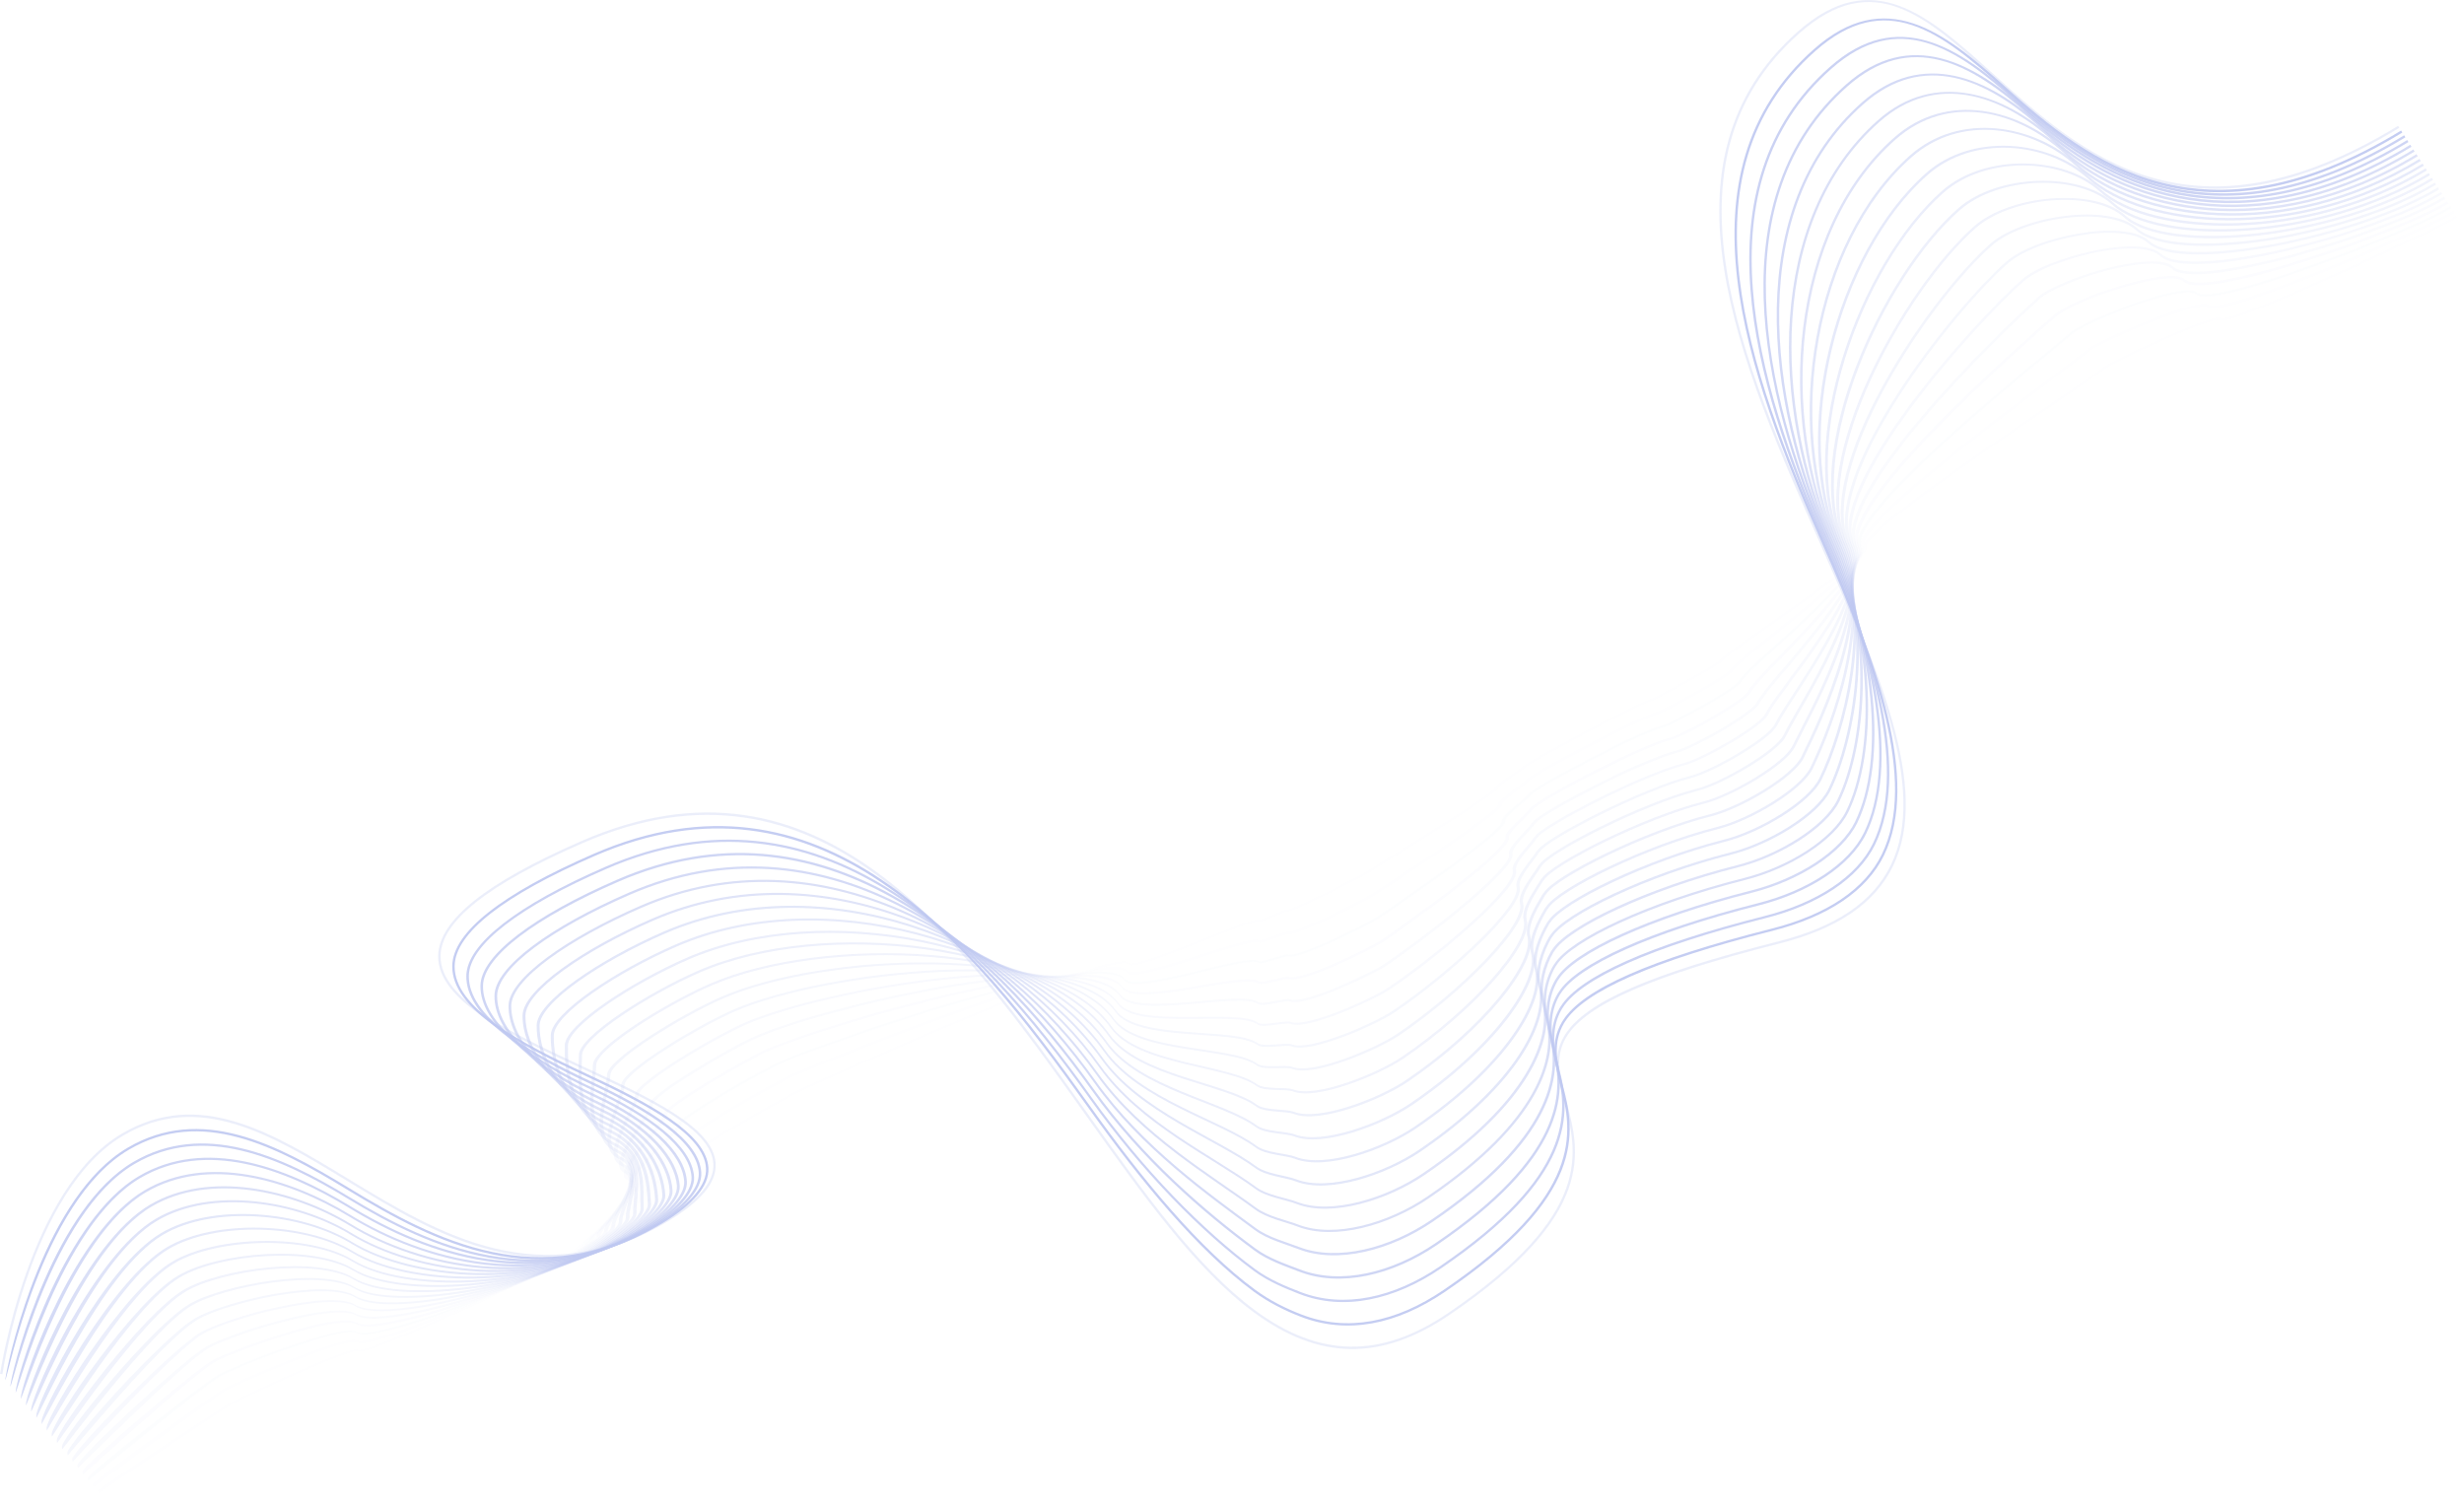 <svg width="2076" height="1269" viewBox="0 0 2076 1269" fill="none" xmlns="http://www.w3.org/2000/svg">
<g opacity="0.3">
<g opacity="0.05">
<path opacity="0.05" d="M2072.16 185.7L2073.16 187.45C2064.76 192.57 1884.53 284.04 1880.99 280.83C1878.33 278.42 1789.06 323.83 1786.11 326.45C1780.27 331.61 1571.22 455.15 1574.37 462.28C1576.63 467.38 1446.22 544.15 1444.7 547.28C1443.97 548.77 1387.21 579.8 1384.87 580.39C1379.81 581.67 1286.08 632.28 1285.26 633.56C1285.26 633.56 1284.51 633.99 1284.5 634.02C1284.03 634.81 1258.98 649.34 1259.24 650.27C1259.79 652.27 1157.24 710.86 1151.36 714.89C1149.3 716.3 1086.36 749.71 1084.46 748.95C1083.83 748.7 1062 759.85 1061.36 759.38C1059.03 757.66 955.87 809.49 953.61 806.3C948.61 799.3 698.26 924.12 688.79 928.24C684.96 929.91 609.74 971.24 609.72 972.61C609.72 974.36 539.28 1015.61 542.13 1016.89C544.8 1018.14 481.88 1054.89 481.96 1056.29C482.01 1057.04 451.64 1073.94 450.35 1074.73C445.19 1077.87 306.72 1148.31 303.08 1146.1C300.02 1144.24 203.15 1193.52 200.08 1195.31C196.36 1197.5 87.72 1263.19 87.62 1263.25C87.52 1263.31 86.72 1261.51 86.73 1261.41C86.93 1260.29 194 1196.49 197.44 1194.47C200.54 1192.64 298.53 1142.79 301.61 1144.66C305.23 1146.86 442.7 1076.93 447.81 1073.82C449.07 1073.05 478.46 1056.7 478.42 1055.99C478.34 1054.6 540.32 1018.42 537.68 1017.19C534.81 1015.85 606.31 974.03 606.33 972.19C606.33 970.76 682.71 928.81 686.57 927.13C696.11 922.98 947.99 797.33 953.02 804.4C955.28 807.58 1058.22 755.86 1060.54 757.57C1061.18 758.04 1082.95 746.92 1083.54 747.16C1085.46 747.9 1147.3 715.04 1149.33 713.66C1155.2 709.66 1256.61 651.74 1256.07 649.74C1255.81 648.79 1281.61 633.83 1282.07 633C1282.07 633 1282.9 632.52 1282.91 632.5C1283.75 631.18 1378.22 580.16 1383.37 578.86C1385.68 578.27 1441.65 547.68 1442.37 546.21C1443.87 543.12 1573.64 466.72 1571.37 461.65C1568.2 454.49 1778.7 330.12 1784.58 324.91C1787.58 322.24 1878.4 276.19 1881 278.54C1884.54 281.75 2063.78 190.77 2072.16 185.7Z" fill="#2746CF"/>
</g>
<g opacity="0.1">
<path opacity="0.1" d="M2069.53 181.71L2070.53 183.47C2053.73 193.69 1877.89 276.4 1870.81 269.99C1865.48 265.16 1778.46 306.3 1772.56 311.53C1760.89 321.86 1566.04 447.71 1572.35 461.97C1576.86 472.16 1455.21 550.14 1452.16 556.4C1450.71 559.4 1395.16 589.94 1390.52 591.12C1380.4 593.68 1288.59 642.97 1286.97 645.52C1286.97 645.57 1286.22 645.98 1286.2 646.03C1285.27 647.62 1261.7 662.27 1262.2 664.14C1263.3 668.2 1166.66 726.48 1154.8 734.54C1150.66 737.36 1088.89 769.44 1084.99 767.91C1083.73 767.42 1062.32 777.63 1061.04 776.69C1056.38 773.24 956.13 819.32 951.59 812.94C941.59 798.86 697.79 909.1 678.84 917.35C671.2 920.68 597.77 961.48 597.74 964.26C597.69 967.76 533.89 1008.35 539.58 1011C544.92 1013.49 487.8 1049.59 487.96 1052.5C488.04 1053.99 458.56 1070.83 455.96 1072.4C445.64 1078.69 309.75 1142.97 302.48 1138.55C296.36 1134.83 201.3 1179.8 195.16 1183.39C187.72 1187.76 83.35 1257.85 83.16 1257.97C82.839 1257.35 82.568 1256.7 82.35 1256.04C82.74 1253.8 185.74 1186.54 192.62 1182.5C198.82 1178.85 294.97 1133.35 301.13 1137.09C308.37 1141.49 443.27 1077.68 453.49 1071.46C456.01 1069.92 484.55 1053.63 484.49 1052.21C484.33 1049.42 540.6 1013.84 535.31 1011.37C529.56 1008.7 594.37 967.51 594.42 963.88C594.42 961.02 668.98 919.59 676.7 916.22C695.78 907.92 941.05 796.97 951.12 811.11C955.65 817.47 1055.68 771.49 1060.32 774.91C1061.59 775.86 1082.94 765.66 1084.2 766.15C1088.04 767.64 1148.78 736.08 1152.84 733.32C1164.59 725.32 1260.22 667.69 1259.13 663.68C1258.61 661.78 1282.88 646.68 1283.85 645.04C1283.85 644.99 1284.67 644.53 1284.7 644.49C1286.37 641.85 1378.82 592.21 1389.12 589.6C1393.75 588.43 1448.47 558.32 1449.9 555.38C1452.9 549.2 1573.97 471.58 1569.48 461.44C1563.14 447.11 1759.34 320.44 1771.12 310.03C1777.12 304.68 1865.77 263.03 1870.96 267.76C1877.99 274.13 2052.86 191.87 2069.53 181.71Z" fill="#2746CF"/>
</g>
<g opacity="0.14">
<path opacity="0.14" d="M2066.95 177.73L2067.95 179.48C2042.76 194.82 1871.3 268.77 1860.68 259.15C1852.68 251.9 1767.92 288.77 1759.05 296.61C1741.55 312.1 1560.91 440.27 1570.38 461.67C1577.14 476.94 1464.25 556.14 1459.67 565.53C1457.49 570.02 1403.26 600.08 1396.22 601.86C1381.05 605.7 1291.16 653.65 1288.72 657.49C1288.72 657.55 1287.99 657.97 1287.95 658.04C1286.55 660.43 1264.47 675.2 1265.23 678.04C1266.89 684.14 1176.09 742.15 1158.3 754.24C1152.09 758.45 1091.44 789.24 1085.58 786.91C1083.69 786.17 1062.71 795.45 1060.79 794.03C1053.79 788.87 956.46 829.19 949.65 819.63C934.65 798.51 697.39 894.12 668.97 906.49C657.5 911.49 585.88 951.78 585.83 955.94C585.76 961.2 528.56 1001.17 537.1 1005.15C545.1 1008.88 493.78 1044.38 494.02 1048.74C494.15 1050.98 465.55 1067.74 461.67 1070.12C446.16 1079.49 312.87 1137.63 301.95 1130.99C292.79 1125.42 199.54 1166.08 190.39 1171.46C179.23 1178.02 79.12 1252.46 78.8 1252.68C78.484 1252.04 78.24 1251.37 78.07 1250.68C78.64 1247.33 177.59 1176.6 187.91 1170.54C197.21 1165.07 291.51 1123.92 300.76 1129.54C311.6 1136.13 443.94 1078.43 459.27 1069.1C463.04 1066.8 490.74 1050.58 490.62 1048.45C490.39 1044.26 540.93 1009.26 533 1005.57C524.38 1001.57 582.49 961 582.56 955.57C582.62 951.28 655.3 910.35 666.89 905.31C695.51 892.85 934.18 796.59 949.28 817.8C956.07 827.35 1053.2 787.11 1060.16 792.25C1062.07 793.66 1082.99 784.4 1084.88 785.13C1090.64 787.36 1150.28 757.13 1156.38 752.97C1174 740.97 1263.84 683.63 1262.21 677.62C1261.43 674.76 1284.21 659.56 1285.64 657.07C1285.64 657 1286.44 656.54 1286.48 656.46C1288.99 652.52 1379.42 604.24 1394.87 600.33C1401.87 598.57 1455.28 568.95 1457.44 564.53C1461.95 555.26 1574.29 476.44 1567.56 461.22C1558.05 439.73 1739.96 310.76 1757.62 295.13C1766.62 287.13 1853.1 249.93 1860.89 256.98C1871.44 266.49 2041.94 192.96 2066.95 177.73Z" fill="#2746CF"/>
</g>
<g opacity="0.19">
<path opacity="0.19" d="M2064.37 173.75L2065.37 175.49C2031.78 195.94 1864.71 261.13 1850.55 248.3C1839.88 238.64 1757.37 271.24 1745.55 281.7C1722.21 302.35 1555.79 432.82 1568.41 461.36C1577.41 481.73 1473.28 562.14 1467.18 574.66C1464.27 580.66 1411.32 610.22 1401.93 612.59C1381.69 617.71 1293.73 664.34 1290.48 669.45C1290.42 669.54 1289.75 669.96 1289.7 670.05C1287.84 673.24 1267.23 688.13 1268.25 691.86C1270.47 699.99 1185.51 757.73 1161.79 773.86C1153.52 779.48 1093.98 808.86 1086.17 805.86C1083.65 804.86 1063.1 813.21 1060.53 811.32C1051.21 804.43 956.78 839 947.7 826.25C927.7 798.09 696.98 879.08 659.09 895.57C643.79 902.23 573.97 942.02 573.9 947.57C573.81 954.57 523.23 993.93 534.61 999.23C545.29 1004.23 499.75 1039.11 500.08 1044.92C500.24 1047.92 472.52 1064.63 467.35 1067.77C446.69 1080.32 315.99 1132.29 301.43 1123.49C289.21 1116.06 197.78 1152.42 185.57 1159.59C170.69 1168.33 74.84 1247.21 74.42 1247.45C74.115 1246.78 73.893 1246.07 73.76 1245.35C74.53 1240.88 169.42 1166.69 183.18 1158.61C195.58 1151.32 288.04 1114.52 300.36 1122.01C314.82 1130.81 444.59 1079.22 465.02 1066.78C470.02 1063.71 496.91 1047.55 496.75 1044.71C496.44 1039.13 541.26 1004.71 530.69 999.79C519.2 994.43 570.61 954.52 570.69 947.26C570.76 941.55 641.61 901.13 657.06 894.4C695.23 877.79 927.29 796.23 947.41 824.51C956.47 837.24 1050.7 802.74 1059.98 809.6C1062.53 811.48 1082.98 803.15 1085.54 804.12C1093.22 807.12 1151.76 778.12 1159.9 772.63C1183.39 756.63 1267.45 699.57 1265.27 691.56C1264.27 687.75 1285.45 672.44 1287.4 669.11C1287.4 669.01 1288.19 668.55 1288.25 668.45C1291.59 663.19 1380 616.29 1400.6 611.07C1409.87 608.73 1462.08 579.58 1464.95 573.7C1470.95 561.33 1574.6 481.3 1565.62 461.01C1552.95 432.36 1720.56 301.08 1744.1 280.24C1756.17 269.56 1840.41 236.8 1850.8 246.24C1864.89 258.89 2031.02 194.05 2064.37 173.75Z" fill="#2746CF"/>
</g>
<g opacity="0.24">
<path opacity="0.24" d="M2061.78 169.76L2062.78 171.51C2020.78 197.07 1858.11 253.51 1840.41 237.46C1827.07 225.38 1746.81 253.71 1732.04 266.78C1702.87 292.59 1550.65 425.38 1566.43 461.05C1577.69 486.51 1482.31 568.13 1474.69 583.79C1471.04 591.27 1419.36 620.36 1407.62 623.33C1382.33 629.73 1296.29 675.02 1292.22 681.42C1292.15 681.53 1291.51 681.95 1291.44 682.07C1289.11 686.07 1269.99 701.07 1271.26 705.72C1274.03 715.89 1194.93 773.35 1165.26 793.5C1154.91 800.5 1096.49 828.62 1086.73 824.8C1083.57 823.56 1063.45 830.97 1060.24 828.61C1048.59 820 957.06 848.81 945.72 832.87C920.66 797.67 696.54 864.04 649.18 884.65C630.06 892.98 562.04 932.26 561.95 939.19C561.84 947.96 517.86 986.69 532.09 993.32C545.44 999.54 505.7 1033.84 506.09 1041.1C506.3 1044.84 479.46 1061.5 473 1065.43C447.2 1081.13 319.1 1126.95 300.9 1115.89C285.62 1106.6 196 1138.65 180.75 1147.61C162.15 1158.54 70.56 1241.82 70.04 1242.12C69.738 1241.42 69.54 1240.69 69.45 1239.93C70.45 1234.35 161.24 1156.7 178.45 1146.59C193.95 1137.48 284.57 1105.03 299.97 1114.4C318.05 1125.4 445.25 1079.92 470.79 1064.4C477.09 1060.57 503.09 1044.47 502.89 1040.92C502.5 1033.92 541.6 1000.12 528.39 993.92C514.02 987.23 558.75 947.92 558.86 938.92C558.95 931.77 627.97 891.86 647.28 883.46C694.99 862.69 920.44 795.83 945.6 831.18C956.92 847.09 1048.25 818.34 1059.85 826.9C1063.04 829.26 1083.11 821.9 1086.25 823.07C1095.85 826.79 1153.25 799.16 1163.46 792.25C1192.83 772.25 1271.11 715.48 1268.38 705.46C1267.08 700.7 1286.77 685.27 1289.21 681.11C1289.28 680.99 1289.99 680.53 1290.07 680.4C1294.25 673.83 1380.64 628.29 1406.38 621.78C1417.97 618.84 1468.93 590.18 1472.52 582.78C1480.04 567.33 1574.96 486.09 1563.74 460.73C1547.89 424.91 1701.2 291.32 1730.64 265.27C1745.72 251.92 1827.78 223.6 1840.76 235.35C1858.33 251.28 2020.1 195.14 2061.78 169.76Z" fill="#2746CF"/>
</g>
<g opacity="0.29">
<path opacity="0.29" d="M2059.16 165.78L2060.16 167.52C2009.78 198.19 1851.48 245.85 1830.24 226.62C1814.24 212.13 1736.24 236.17 1718.5 251.86C1683.5 282.86 1545.5 417.94 1564.42 460.74C1577.93 491.3 1491.31 574.13 1482.16 592.91C1477.79 601.91 1427.37 630.5 1413.29 634.06C1382.94 641.74 1298.81 685.71 1293.94 693.38C1293.85 693.51 1293.23 693.94 1293.15 694.08C1290.36 698.86 1272.72 713.99 1274.24 719.58C1277.57 731.78 1204.31 788.98 1168.73 813.16C1156.32 821.59 1099.01 848.34 1087.29 843.76C1083.51 842.28 1063.81 848.76 1059.97 845.91C1045.97 835.58 957.36 858.65 943.74 839.52C913.68 797.27 696.11 849.02 639.28 873.76C616.33 883.76 550.11 922.52 550.01 930.84C549.87 941.36 512.51 979.47 529.59 987.43C545.59 994.89 511.65 1028.59 512.13 1037.3C512.38 1041.79 486.42 1058.38 478.67 1063.11C447.72 1081.95 322.2 1121.62 300.37 1108.34C282.06 1097.19 194.25 1124.93 175.94 1135.69C153.62 1148.8 66.3 1236.47 65.67 1236.83C65.377 1236.11 65.202 1235.35 65.15 1234.57C66.31 1227.86 153.07 1146.75 173.71 1134.62C192.31 1123.69 281.08 1095.62 299.57 1106.83C321.26 1120.02 445.88 1080.66 476.57 1062C484.12 1057.4 509.28 1041.36 509.04 1037.11C508.58 1028.73 541.96 995.5 526.1 988.11C508.86 980.11 546.89 941.44 547.03 930.55C547.14 921.98 614.31 882.55 637.49 872.49C694.74 847.58 913.59 795.41 943.78 837.83C957.37 856.92 1045.78 833.91 1059.71 844.19C1063.54 847.01 1083.18 840.55 1086.95 842.01C1098.47 846.47 1154.82 820.14 1167.02 811.85C1202.26 787.85 1274.75 731.37 1271.48 719.35C1269.92 713.63 1288.08 698.08 1291.01 693.09C1291.1 692.95 1291.78 692.48 1291.87 692.33C1296.87 684.44 1381.26 640.28 1412.15 632.46C1426.05 628.94 1475.76 600.76 1480.07 591.93C1489.07 573.38 1575.3 490.93 1561.84 460.5C1542.84 417.5 1681.84 281.62 1717.16 250.37C1735.26 234.37 1815.16 210.46 1830.71 224.56C1851.78 243.66 2009.16 196.23 2059.16 165.78Z" fill="#2746CF"/>
</g>
<g opacity="0.33">
<path opacity="0.33" d="M2056.62 161.79L2057.62 163.53C1998.84 199.32 1844.93 238.22 1820.14 215.78C1801.47 198.87 1725.71 218.64 1705.04 236.94C1664.16 273.09 1540.38 410.49 1562.46 460.43C1578.24 496.08 1500.36 580.13 1489.69 602.04C1484.59 612.52 1435.44 640.64 1419.01 644.8C1383.6 653.8 1301.4 696.4 1295.71 705.34C1295.61 705.5 1295.01 705.93 1294.92 706.09C1291.66 711.67 1275.51 726.92 1277.29 733.44C1281.16 747.67 1213.75 804.6 1172.24 832.81C1157.76 842.65 1101.58 868.07 1087.9 862.72C1083.48 861 1064.21 866.53 1059.73 863.22C1043.41 851.16 957.73 868.48 941.81 846.16C906.74 796.88 695.72 834 629.42 862.86C602.65 874.51 538.23 912.78 538.1 922.49C537.95 934.76 507.19 972.25 527.1 981.49C545.78 990.2 517.62 1023.3 518.19 1033.49C518.48 1038.72 493.4 1055.25 484.35 1060.76C448.24 1082.76 325.35 1116.26 299.85 1100.76C278.46 1087.76 192.46 1111.18 171.11 1123.76C145.11 1139.06 62.01 1231.13 61.27 1231.55C60.999 1230.79 60.851 1230 60.83 1229.2C62.17 1221.38 144.88 1136.8 168.96 1122.65C190.66 1109.9 277.58 1086.15 299.15 1099.27C324.46 1114.66 446.51 1081.41 482.27 1059.63C491.09 1054.27 515.4 1038.3 515.12 1033.33C514.58 1023.56 542.24 990.91 523.74 982.33C503.63 972.95 534.96 934.95 535.12 922.25C535.25 912.25 600.59 873.36 627.63 861.59C694.42 832.52 906.63 795.05 941.89 844.54C957.74 866.81 1043.27 849.54 1059.5 861.54C1063.97 864.84 1083.18 859.3 1087.58 861.01C1101.02 866.21 1156.27 841.19 1170.5 831.52C1211.62 803.57 1278.33 747.32 1274.5 733.3C1272.68 726.63 1289.32 710.96 1292.73 705.15C1292.83 704.97 1293.49 704.5 1293.6 704.33C1299.45 695.13 1381.8 652.33 1417.84 643.21C1434.06 639.11 1482.52 611.4 1487.54 601.1C1498.08 579.47 1575.54 495.81 1559.86 460.3C1537.68 410.16 1662.39 271.96 1703.6 235.49C1724.73 216.79 1802.41 197.34 1820.6 213.79C1845.23 236.04 1998.26 197.32 2056.62 161.79Z" fill="#2746CF"/>
</g>
<g opacity="0.38">
<path opacity="0.38" d="M2054.04 157.81L2055.04 159.55C1987.87 200.45 1838.34 230.55 1810.04 204.93C1788.7 185.61 1715.2 201.11 1691.57 222.02C1644.89 263.33 1535.3 403.02 1560.57 460.12C1578.57 500.87 1509.48 586.12 1497.28 611.17C1491.45 623.17 1443.57 650.78 1424.79 655.53C1384.33 665.77 1304.05 707.08 1297.55 717.31C1297.44 717.49 1296.86 717.92 1296.75 718.1C1293.03 724.48 1278.35 739.84 1280.39 747.31C1284.82 763.57 1223.26 820.22 1175.81 852.46C1159.27 863.71 1104.2 887.8 1088.57 881.68C1083.52 879.68 1064.68 884.31 1059.57 880.53C1040.92 866.75 958.11 878.31 939.96 852.8C899.87 796.48 695.41 818.98 619.64 851.96C589.04 865.28 526.42 903.04 526.28 914.13C526.1 928.13 501.96 965.03 524.73 975.64C546.08 985.64 523.73 1018.09 524.36 1029.71C524.69 1035.71 500.49 1052.16 490.15 1058.46C448.89 1083.58 328.56 1110.94 299.45 1093.23C275 1078.37 190.82 1097.5 166.45 1111.84C136.7 1129.32 57.89 1225.79 57.05 1226.27C56.799 1225.48 56.674 1224.66 56.68 1223.83C58.22 1214.89 136.87 1126.83 164.38 1110.69C189.18 1096.11 274.27 1076.69 298.91 1091.69C327.84 1109.28 447.32 1082.14 488.19 1057.26C498.27 1051.12 521.73 1035.26 521.41 1029.54C520.79 1018.38 542.73 986.31 521.59 976.46C498.59 965.74 523.24 928.38 523.43 913.86C523.58 902.43 587.08 864.05 617.98 850.6C694.31 817.38 899.98 794.6 940.2 851.17C958.32 876.62 1040.95 865.09 1059.51 878.8C1064.61 882.57 1083.39 877.96 1088.42 879.91C1103.78 885.86 1157.93 862.14 1174.2 851.09C1221.2 819.15 1282.12 763.18 1277.75 747.15C1275.67 739.53 1290.75 723.74 1294.68 717.1C1294.8 716.9 1295.43 716.43 1295.55 716.23C1302.25 705.71 1382.55 664.29 1423.76 653.86C1442.3 649.17 1489.51 621.95 1495.25 610.18C1507.25 585.45 1576.06 500.58 1558.11 460C1532.76 402.7 1643.18 262.19 1690.27 220.51C1714.42 199.14 1789.91 184.13 1810.68 202.93C1838.67 228.42 1987.34 198.41 2054.04 157.81Z" fill="#2746CF"/>
</g>
<g opacity="0.43">
<path opacity="0.43" d="M2051.45 153.82L2052.45 155.56C1976.87 201.56 1831.72 222.94 1799.86 194.09C1775.86 172.35 1704.6 183.58 1678.02 207.09C1625.5 253.56 1530.12 395.59 1558.52 459.79C1578.8 505.63 1518.43 592.1 1504.71 620.28C1498.16 633.75 1451.54 660.9 1430.42 666.28C1384.89 677.8 1306.54 717.79 1299.22 729.28C1299.1 729.48 1298.54 729.92 1298.42 730.12C1294.23 737.3 1281.04 752.78 1283.33 761.18C1288.33 779.47 1232.6 835.85 1179.23 872.13C1160.61 884.78 1106.66 907.53 1089.07 900.66C1083.4 898.44 1064.98 902.1 1059.21 897.84C1038.21 882.34 958.33 888.15 937.91 859.46C892.81 796.09 694.91 803.98 609.66 841.07C575.24 856.07 514.42 893.31 514.26 905.79C514.05 921.57 496.52 957.79 522.14 969.79C546.14 980.98 529.59 1012.88 530.32 1025.95C530.69 1032.68 507.32 1049.09 495.74 1056.17C449.31 1084.44 331.58 1105.64 298.83 1085.72C271.33 1069 188.96 1083.82 161.5 1099.95C128.02 1119.62 53.5 1220.49 52.5 1221.02C52.271 1220.2 52.173 1219.35 52.21 1218.5C53.94 1208.45 128.52 1116.95 159.48 1098.76C187.38 1082.36 270.62 1067.31 298.35 1084.18C330.89 1103.96 447.8 1082.94 493.78 1054.94C505.11 1048.04 527.78 1032.2 527.37 1025.81C526.68 1013.25 542.9 981.81 519.11 970.69C493.25 958.64 511.19 921.91 511.4 905.58C511.57 892.72 573.23 854.85 608 839.72C693.87 802.34 892.9 794.27 938.19 857.9C958.57 886.53 1038.3 880.74 1059.19 896.16C1064.93 900.4 1083.29 896.73 1088.94 898.92C1106.22 905.61 1159.27 883.21 1177.57 870.77C1230.44 834.84 1285.57 779.15 1280.67 761.12C1278.33 752.53 1291.91 736.63 1296.3 729.12C1296.43 728.9 1297.04 728.42 1297.18 728.2C1304.71 716.36 1383.01 676.31 1429.35 664.59C1450.21 659.31 1496.16 632.59 1502.62 619.33C1516.17 591.51 1576.23 505.42 1556.03 459.77C1527.51 395.3 1623.64 252.49 1676.62 205.6C1703.78 181.6 1777.09 170.98 1800.45 192.14C1832.16 220.8 1976.43 199.49 2051.45 153.82Z" fill="#2746CF"/>
</g>
<g opacity="0.48">
<path opacity="0.48" d="M2048.87 149.84L2049.87 151.57C1965.87 202.7 1825.13 215.31 1789.73 183.25C1763.06 159.09 1694.05 166.04 1664.51 192.19C1606.17 243.82 1525 388.19 1556.51 459.51C1579.04 510.43 1527.43 598.12 1512.18 629.42C1504.9 644.42 1459.55 671.06 1436.08 677C1385.5 689.8 1309.08 728.46 1300.94 741.24C1300.8 741.46 1300.26 741.9 1300.13 742.13C1295.48 750.13 1283.77 765.7 1286.31 775.03C1291.85 795.36 1241.98 851.47 1182.68 891.77C1161.99 905.82 1109.16 927.25 1089.62 919.61C1083.31 917.14 1065.32 919.87 1058.91 915.14C1035.59 897.92 958.61 897.97 935.91 866.14C885.8 795.73 694.44 789 599.73 830.21C561.48 846.86 502.46 883.6 502.28 897.48C502.06 915.01 491.14 950.64 519.6 963.9C546.29 976.35 535.52 1007.64 536.32 1022.16C536.73 1029.65 514.32 1045.99 501.37 1053.86C449.79 1085.27 334.65 1100.31 298.26 1078.18C267.7 1059.6 187.14 1070.11 156.63 1088.04C119.44 1109.9 49.16 1215.15 48.11 1215.75C47.901 1214.9 47.824 1214.02 47.88 1213.14C49.81 1201.97 120.33 1107.01 154.72 1086.8C185.72 1068.58 267.12 1057.88 297.93 1076.62C334.09 1098.62 448.43 1083.7 499.52 1052.62C512.11 1044.95 533.87 1029.18 533.52 1022.08C532.75 1008.08 543.25 977.23 516.82 964.91C488.09 951.52 499.34 915.43 499.57 897.28C499.75 882.99 559.57 845.63 598.21 828.82C693.62 787.29 886.05 793.91 936.37 864.62C959.02 896.43 1035.84 896.39 1059.04 913.52C1065.42 918.23 1083.35 915.52 1089.63 917.92C1108.83 925.36 1160.78 904.26 1181.12 890.44C1239.86 850.52 1289.22 795.1 1283.76 775.07C1281.16 765.53 1293.22 749.52 1298.09 741.21C1298.24 740.96 1298.82 740.48 1298.98 740.21C1307.34 727.06 1383.62 688.38 1435.11 675.35C1458.29 669.49 1502.99 643.23 1510.17 628.51C1525.17 597.6 1576.56 510.31 1554.17 459.59C1522.48 387.95 1604.3 242.83 1663.17 190.73C1693.35 164.03 1764.47 157.88 1790.43 181.38C1825.57 213.18 1965.51 200.6 2048.87 149.84Z" fill="#2746CF"/>
</g>
<g opacity="0.52">
<path opacity="0.52" d="M2046.29 145.85L2047.29 147.58C1954.92 203.82 1818.54 207.67 1779.6 172.4C1750.26 145.83 1683.5 148.51 1651.01 177.27C1586.83 234.07 1519.87 380.73 1554.58 459.2C1579.36 515.2 1536.51 604.11 1519.74 638.55C1511.74 655.02 1467.64 681.2 1441.83 687.73C1386.18 701.81 1311.67 739.14 1302.73 753.2C1302.58 753.45 1302.07 753.89 1301.92 754.14C1296.8 762.91 1286.58 778.63 1289.37 788.89C1295.47 811.25 1251.45 867.09 1186.21 911.42C1163.46 926.88 1111.74 946.97 1090.21 938.57C1083.27 935.86 1065.7 937.65 1058.65 932.45C1033 913.5 958.93 907.8 933.96 872.73C878.84 795.29 694.04 773.93 589.86 819.27C547.79 837.58 490.57 873.81 490.37 889.07C490.12 908.36 485.82 943.37 517.12 957.96C546.48 971.65 541.5 1002.34 542.38 1018.32C542.84 1026.55 521.28 1042.83 507.06 1051.48C450.32 1086.03 337.77 1094.92 297.75 1070.58C264.13 1050.14 185.39 1056.35 151.83 1076.06C110.91 1100.11 44.9 1209.76 43.74 1210.42C43.555 1209.54 43.505 1208.63 43.59 1207.73C45.71 1195.44 112.17 1097.01 150 1074.78C184.1 1054.78 263.65 1048.4 297.54 1069C337.36 1093.19 449.16 1084.39 505.32 1050.17C519.17 1041.74 540.09 1026.03 539.66 1018.17C538.81 1002.82 543.59 972.52 514.52 958.97C482.92 944.23 487.47 908.78 487.73 888.81C487.93 873.1 545.92 836.25 588.41 817.76C693.41 772.08 879.18 793.39 934.54 871.16C959.45 906.16 1033.37 911.86 1058.89 930.7C1065.89 935.89 1083.41 934.07 1090.32 936.75C1111.44 944.93 1162.32 925.14 1184.66 909.94C1249.28 866.03 1292.86 810.89 1286.85 788.85C1284 778.36 1294.52 762.23 1299.85 753.09C1300 752.82 1300.56 752.34 1300.73 752.09C1309.93 737.62 1384.2 700.32 1440.83 685.98C1466.32 679.53 1509.83 653.75 1517.67 637.57C1534.23 603.57 1576.86 515.06 1552.18 459.27C1517.32 380.47 1584.85 233.05 1649.6 175.74C1682.8 146.36 1751.73 144.64 1780.29 170.5C1819.01 205.56 1954.59 201.69 2046.29 145.85Z" fill="#2746CF"/>
</g>
<g opacity="0.57">
<path opacity="0.57" d="M2043.7 141.87L2044.7 143.6C1943.93 204.95 1811.94 200.03 1769.46 161.6C1737.46 132.6 1672.95 131.02 1637.46 162.39C1567.46 224.39 1514.69 373.33 1552.56 458.93C1579.56 520.04 1545.49 610.15 1527.2 647.72C1518.46 665.72 1475.64 691.38 1447.48 698.51C1386.78 713.87 1314.19 749.87 1304.48 765.211C1304.31 765.481 1303.82 765.921 1303.66 766.211C1298.08 775.781 1289.34 791.62 1292.39 802.81C1299.03 827.21 1260.86 882.81 1189.69 931.13C1164.87 948 1114.27 966.76 1090.82 957.59C1083.25 954.59 1066.12 955.49 1058.43 949.81C1030.43 929.15 959.27 917.69 932.04 879.43C871.91 794.95 693.66 758.97 580.04 808.43C534.14 828.43 478.72 864.13 478.51 880.78C478.24 901.78 480.51 936.21 514.69 952.13C546.69 967.06 547.53 997.13 548.5 1014.58C549 1023.58 528.31 1039.78 512.81 1049.22C450.9 1086.91 340.95 1089.64 297.28 1063.08C260.61 1040.79 183.68 1042.69 147.07 1064.2C102.44 1090.43 40.68 1204.48 39.42 1205.2C39.264 1204.29 39.237 1203.35 39.34 1202.43C41.65 1189.02 104.05 1087.13 145.34 1062.88C182.54 1041.02 260.24 1039.03 297.22 1061.51C340.6 1087.89 449.8 1085.21 511.11 1047.88C526.22 1038.68 546.29 1023.03 545.82 1014.51C544.9 997.77 543.96 968.05 512.24 953.27C477.76 937.2 475.62 902.38 475.9 880.6C476.12 863.45 532.27 827.12 578.63 806.94C693.12 757.11 872.34 793.12 932.73 877.94C959.9 916.13 1030.93 927.56 1058.73 948.12C1066.38 953.77 1083.46 952.89 1091 955.81C1114 964.74 1163.8 946.25 1188.2 929.67C1258.69 881.76 1296.48 826.9 1289.93 802.87C1286.82 791.42 1295.81 775.17 1301.67 765.2C1301.84 764.91 1302.37 764.42 1302.56 764.13C1312.56 748.35 1384.84 712.41 1446.62 696.77C1474.43 689.77 1516.62 664.44 1525.25 646.77C1543.31 609.68 1577.25 519.97 1550.3 459.1C1512.3 373.1 1565.51 223.41 1636.15 160.89C1672.36 128.89 1739.15 131.56 1770.26 159.76C1812.46 197.94 1943.67 202.78 2043.7 141.87Z" fill="#2746CF"/>
</g>
<g opacity="0.62">
<path opacity="0.62" d="M2041.16 137.881L2042.16 139.611C1933 206.081 1805.39 192.39 1759.36 150.72C1724.69 119.32 1662.44 113.45 1624.04 147.43C1548.19 214.56 1509.65 365.85 1550.67 458.58C1579.96 524.79 1554.61 616.111 1534.79 656.801C1525.32 676.271 1483.79 701.48 1453.27 709.2C1387.5 725.84 1316.84 760.521 1306.27 777.131C1306.08 777.421 1305.61 777.871 1305.44 778.131C1299.44 788.501 1292.13 804.461 1295.44 816.591C1302.64 843.011 1270.31 898.31 1193.22 950.7C1166.33 968.97 1116.84 986.4 1091.44 976.47C1083.24 973.26 1066.53 973.181 1058.2 967.031C1027.88 944.641 959.62 927.431 930.12 886.031C864.96 794.491 693.26 743.891 570.16 797.49C520.44 819.13 466.82 854.35 466.58 872.39C466.29 895.18 475.21 928.951 512.2 946.191C546.9 962.371 553.51 991.86 554.55 1010.74C555.09 1020.47 535.29 1036.62 518.49 1046.85C451.43 1087.68 344.07 1084.26 296.76 1055.49C257.04 1031.34 181.92 1028.93 142.26 1052.24C93.9 1080.65 36.41 1199.09 35.04 1199.87C34.922 1198.92 34.922 1197.96 35.04 1197.01C37.54 1182.49 95.88 1077.14 140.59 1050.86C180.89 1027.18 256.76 1029.54 296.81 1053.86C343.81 1082.45 450.44 1085.86 516.86 1045.43C533.23 1035.43 552.45 1019.88 551.94 1010.66C550.94 992.51 544.28 963.39 509.94 947.37C472.59 929.96 463.75 895.78 464.06 872.18C464.29 853.61 518.61 817.78 568.83 795.93C692.83 741.93 865.479 792.65 930.89 884.56C960.33 925.93 1028.46 943.1 1058.61 965.37C1066.9 971.5 1083.55 971.551 1091.72 974.711C1116.72 984.381 1165.34 967.201 1191.77 949.24C1268.14 897.34 1300.15 842.76 1293.06 816.72C1289.68 804.32 1297.15 787.951 1303.49 777.151C1303.67 776.831 1304.19 776.341 1304.39 776.031C1315.26 758.931 1385.48 724.37 1452.39 707.43C1482.52 699.8 1523.47 674.991 1532.8 655.861C1552.37 615.671 1577.57 524.75 1548.4 458.81C1507.2 365.69 1546.14 213.651 1622.67 145.921C1661.9 111.201 1726.46 118.351 1760.21 148.921C1805.91 190.321 1932.75 203.871 2041.16 137.881Z" fill="#2746CF"/>
</g>
<g opacity="0.67">
<path opacity="0.67" d="M2038.54 133.9L2039.54 135.62C1921.98 207.2 1798.76 184.76 1749.19 139.87C1711.85 106.06 1651.85 95.87 1610.5 132.52C1528.81 204.8 1504.5 358.4 1548.66 458.27C1580.2 529.57 1563.66 622.1 1542.26 665.93C1532.06 686.93 1491.78 711.62 1458.93 719.93C1388.11 737.85 1319.37 771.19 1307.99 789.08C1307.79 789.4 1307.35 789.85 1307.16 790.17C1300.64 801.33 1294.87 817.41 1298.43 830.47C1306.18 858.93 1279.71 913.95 1196.68 970.37C1167.68 990.05 1119.35 1006.14 1092 995.45C1083.16 991.99 1066.88 990.98 1057.91 984.36C1025.26 960.25 959.91 937.28 928.14 892.65C857.99 794.08 692.84 728.86 560.25 786.56C506.7 809.87 454.88 844.56 454.63 864C454.32 888.55 469.84 921.7 509.63 940.27C547 957.69 559.4 986.58 560.53 1006.91C561.16 1017.4 542.24 1033.49 524.16 1044.49C451.94 1088.49 347.16 1078.88 296.23 1047.9C253.45 1021.9 180.15 1015.17 137.43 1040.27C85.36 1070.87 32.13 1193.71 30.66 1194.55C30.565 1193.57 30.589 1192.58 30.73 1191.6C33.42 1175.96 87.73 1067.15 135.85 1038.85C179.25 1013.35 253.27 1020.06 296.4 1046.29C347.02 1077.07 451.08 1086.61 522.61 1043.06C540.23 1032.33 558.61 1016.81 558.06 1006.87C556.98 987.33 544.6 958.79 507.6 941.54C467.38 922.79 451.85 889.25 452.17 863.84C452.43 843.84 504.91 808.52 558.99 784.98C692.56 726.84 858.57 792.25 928.99 891.23C960.7 935.78 1025.92 958.7 1058.39 982.68C1067.32 989.27 1083.55 990.26 1092.39 993.68C1119.27 1004.1 1166.83 988.23 1195.3 968.88C1277.54 912.99 1303.77 858.69 1296.13 830.64C1292.49 817.29 1298.43 800.8 1305.26 789.17C1305.46 788.83 1305.95 788.34 1306.16 788C1317.87 769.58 1386.07 736.39 1458.16 718.15C1490.6 709.94 1530.29 685.6 1540.34 665C1561.42 621.73 1577.91 529.6 1546.49 458.58C1502.13 358.3 1526.77 203.95 1609.18 131.01C1651.43 93.62 1713.81 105.21 1750.18 138.12C1799.35 182.7 1921.83 204.96 2038.54 133.9Z" fill="#2746CF"/>
</g>
<g opacity="0.71">
<path opacity="0.71" d="M2035.96 129.91L2036.96 131.64C1910.96 208.33 1792.17 177.12 1739.06 129.03C1699.06 92.8 1641.3 78.38 1597 117.6C1509.48 195.05 1499.35 350.961 1546.68 457.961C1580.48 534.361 1572.68 628.1 1549.77 675.06C1538.85 697.52 1499.83 721.761 1464.63 730.671C1388.75 749.871 1321.94 781.89 1309.75 801.06C1309.53 801.4 1309.11 801.851 1308.91 802.191C1301.91 814.191 1297.64 830.35 1301.45 844.34C1309.76 874.83 1289.13 929.58 1200.17 990.03C1169.17 1011.12 1121.89 1025.88 1092.58 1014.42C1083.12 1010.72 1067.26 1008.77 1057.65 1001.67C1022.65 975.841 960.22 947.13 926.19 899.3C851.02 793.7 692.43 713.851 550.37 775.671C493 800.671 442.98 834.851 442.71 855.671C442.37 881.971 464.51 914.5 507.2 934.401C547.2 953.06 565.42 981.401 566.63 1003.13C567.25 1014.36 549.21 1030.39 529.83 1042.19C452.45 1089.31 350.28 1073.57 295.69 1040.38C249.86 1012.49 178.37 1001.49 132.61 1028.37C76.81 1061.15 27.85 1188.37 26.27 1189.28C26.208 1188.28 26.255 1187.27 26.41 1186.28C29.3 1169.53 79.52 1057.28 131.11 1026.94C177.61 999.611 249.78 1010.67 295.99 1038.77C350.23 1071.77 451.72 1087.41 528.35 1040.77C547.24 1029.26 564.77 1013.77 564.18 1003.16C563.02 982.23 544.93 954.27 505.28 935.8C462.18 915.71 439.96 882.8 440.28 855.57C440.55 834.14 491.19 799.33 549.13 774.12C692.25 711.82 851.66 791.931 927.13 897.981C961.13 945.711 1023.42 974.37 1058.21 1000.06C1067.78 1007.13 1083.58 1009.06 1093 1012.7C1121.8 1023.85 1168.26 1009.29 1198.76 988.56C1286.88 928.68 1307.32 874.65 1299.14 844.56C1295.24 830.25 1299.65 813.64 1306.97 801.18C1307.18 800.82 1307.65 800.321 1307.88 799.961C1320.42 780.231 1386.6 748.41 1463.88 728.86C1498.64 720.07 1537.08 696.21 1547.88 674.14C1570.46 627.77 1578.23 534.43 1544.57 458.35C1497.04 350.9 1507.38 194.24 1595.69 116.1C1640.95 76.03 1701.14 92.1 1740.08 127.31C1792.8 175.08 1910.91 206.05 2035.96 129.91Z" fill="#2746CF"/>
</g>
<g opacity="0.76">
<path opacity="0.76" d="M2033.37 125.93L2034.37 127.65C1900.01 209.45 1785.56 169.48 1728.91 118.19C1686.23 79.54 1630.74 60.85 1583.48 102.68C1490.12 185.3 1494.21 343.52 1544.69 457.68C1580.69 539.17 1581.69 634.13 1557.26 684.22C1545.61 708.17 1507.86 731.94 1470.32 741.44C1389.38 761.91 1324.48 792.61 1311.48 813.05C1311.25 813.41 1310.85 813.87 1310.64 814.23C1303.19 826.99 1300.39 843.31 1304.45 858.23C1313.31 890.75 1298.53 945.23 1203.65 1009.72C1170.55 1032.21 1124.41 1045.63 1093.15 1033.41C1083.06 1029.47 1067.63 1026.58 1057.37 1019.01C1020.06 991.46 960.52 957.01 924.21 906.01C844.04 793.36 692 698.89 540.47 764.84C479.27 791.47 431.05 825.17 430.76 847.37C430.4 875.42 459.15 907.37 504.69 928.55C547.4 948.46 571.38 976.15 572.69 999.39C573.36 1011.39 556.2 1027.33 535.52 1039.92C452.98 1090.17 353.4 1068.28 295.18 1032.92C246.29 1003.18 176.61 987.86 127.79 1016.54C68.28 1051.54 23.57 1183.14 21.89 1184.1C21.87 1183.06 21.944 1182.02 22.11 1180.99C25.18 1163.11 71.34 1047.37 126.37 1015.04C175.97 985.89 246.3 1001.3 295.6 1031.28C353.45 1066.45 452.37 1088.22 534.11 1038.45C554.26 1026.18 570.94 1010.79 570.31 999.45C569.08 977.12 545.31 949.75 502.97 930.04C456.97 908.61 428.08 876.34 428.45 847.3C428.75 824.44 477.55 790.14 539.35 763.24C692.02 696.8 844.81 791.6 925.35 904.72C961.58 955.63 1021 990.03 1058.11 1017.44C1068.32 1024.98 1083.69 1027.82 1093.74 1031.72C1124.46 1043.62 1169.83 1030.36 1202.36 1008.25C1296.36 944.38 1311.01 890.63 1302.28 858.58C1298.12 843.32 1301.01 826.58 1308.81 813.3C1309.04 812.91 1309.48 812.42 1309.73 812.03C1323.11 790.98 1387.26 760.53 1469.65 739.68C1506.72 730.3 1543.92 706.93 1555.4 683.38C1579.49 633.93 1578.55 539.38 1542.65 458.22C1491.94 343.61 1487.99 184.65 1582.18 101.29C1630.46 58.56 1688.47 79.01 1730 116.62C1786.25 167.49 1899.99 207.14 2033.37 125.93Z" fill="#2746CF"/>
</g>
<g opacity="0.81">
<path opacity="0.81" d="M2030.79 121.94L2031.79 123.66C1889.03 210.58 1778.96 161.85 1718.79 107.34C1673.45 66.28 1620.2 43.34 1569.98 87.76C1470.8 175.54 1489.09 336.08 1542.73 457.34C1581.03 543.92 1590.73 640.09 1564.78 693.34C1552.4 718.8 1515.93 742.08 1476.03 752.17C1390.03 773.93 1327.03 803.29 1313.25 825.02C1313 825.4 1312.63 825.86 1312.4 826.24C1304.49 839.8 1303.16 856.24 1307.49 872.09C1316.9 906.65 1307.97 960.86 1207.15 1029.37C1171.98 1053.26 1126.96 1065.37 1093.75 1052.37C1083.02 1048.18 1068.02 1044.37 1057.12 1036.32C1017.48 1007.04 960.85 966.82 922.27 912.62C837.16 792.9 691.62 683.81 530.62 753.88C465.62 782.18 419.17 815.37 418.87 838.95C418.49 868.76 453.87 900.05 502.23 922.6C547.61 943.75 577.38 970.84 578.75 995.53C579.45 1008.25 563.17 1024.16 541.2 1037.53C453.51 1090.93 356.52 1062.88 294.66 1025.26C242.71 993.67 174.84 974.04 122.98 1004.52C59.75 1041.67 19.3 1177.7 17.51 1178.72C17.53 1177.65 17.627 1176.58 17.8 1175.52C21.07 1156.52 63.17 1037.33 121.64 1002.97C174.34 971.97 242.83 991.76 295.2 1023.61C356.67 1060.99 453.01 1088.87 539.87 1035.99C561.27 1022.99 577.11 1007.62 576.44 995.56C575.13 971.83 545.59 945.05 500.66 924.11C451.82 901.34 416.2 869.71 416.6 838.85C416.91 814.56 463.88 780.78 529.54 752.2C691.75 681.6 837.94 791.1 923.48 911.29C961.98 965.38 1018.48 1005.52 1057.94 1034.64C1068.78 1042.64 1083.72 1046.43 1094.4 1050.57C1127.04 1063.21 1171.31 1051.26 1205.87 1027.78C1305.74 959.91 1314.62 906.44 1305.34 872.38C1300.92 856.17 1302.28 839.33 1310.57 825.21C1310.82 824.79 1311.23 824.29 1311.49 823.88C1325.71 801.52 1387.85 772.44 1475.38 750.29C1514.77 740.29 1550.71 717.42 1562.92 692.41C1588.51 639.86 1578.86 544.1 1540.71 457.87C1486.84 336.09 1468.59 174.87 1568.71 86.26C1620.01 40.86 1675.83 65.75 1719.96 105.71C1779.69 159.84 1889.07 208.23 2030.79 121.94Z" fill="#2746CF"/>
</g>
<g opacity="0.86">
<path opacity="0.86" d="M2028.21 117.96L2029.21 119.68C1878.06 211.68 1772.37 154.21 1708.65 96.5C1660.65 53.03 1609.65 25.79 1556.47 72.84C1451.47 165.79 1483.95 328.64 1540.75 457.04C1581.3 548.71 1599.75 646.09 1572.29 702.44C1559.17 729.39 1523.97 752.19 1481.73 762.87C1390.67 785.87 1329.62 813.95 1314.99 836.95C1314.73 837.36 1314.38 837.82 1314.14 838.22C1305.76 852.58 1305.92 869.14 1310.5 885.92C1320.5 922.51 1317.38 976.45 1210.63 1048.99C1173.4 1074.29 1129.49 1085.06 1094.32 1071.31C1082.97 1066.87 1068.39 1062.11 1056.86 1053.59C1014.86 1022.59 961.16 976.59 920.31 919.23C830.16 792.49 691.21 668.79 520.74 742.98C451.89 772.98 407.27 805.63 406.95 830.6C406.54 862.16 448.51 892.83 499.74 916.71C547.74 939.1 583.35 965.59 584.8 991.71C585.55 1005.18 570.15 1021.03 546.89 1035.19C454.03 1091.72 359.64 1057.52 294.14 1017.69C239.14 984.24 173.08 960.31 118.14 992.57C51.19 1031.91 15.01 1172.34 13.14 1173.41C13.19 1172.31 13.31 1171.21 13.5 1170.13C16.96 1150.02 55 1027.36 116.91 990.98C172.71 958.19 239.35 982.3 294.8 1015.98C359.89 1055.56 453.66 1089.55 545.62 1033.56C568.29 1019.76 583.28 1004.5 582.62 991.72C581.22 966.6 545.96 940.41 498.4 918.23C446.67 894.13 404.4 863.13 404.78 830.46C405.11 804.74 450.24 771.46 519.78 741.2C691.53 666.45 831.11 790.64 921.69 917.91C962.45 975.18 1016.08 1021.06 1057.83 1051.91C1069.31 1060.39 1083.83 1065.1 1095.13 1069.48C1129.69 1082.87 1172.86 1072.23 1209.46 1047.36C1315.2 975.49 1318.29 922.3 1308.46 886.25C1303.78 869.08 1303.61 852.12 1312.39 837.17C1312.65 836.73 1313.04 836.22 1313.32 835.79C1328.37 812.11 1388.49 784.4 1481.17 760.95C1522.88 750.39 1557.57 727.95 1570.49 701.49C1597.58 645.86 1579.22 548.88 1538.83 457.58C1481.83 328.64 1449.24 165.07 1555.21 71.29C1609.52 23.22 1663.15 52.54 1709.88 94.85C1773.16 152.22 1878.16 209.32 2028.21 117.96Z" fill="#2746CF"/>
</g>
<g opacity="0.9">
<path opacity="0.9" d="M2025.63 113.98L2026.63 115.69C1867.08 212.83 1765.78 146.57 1698.51 85.69C1647.84 39.8 1599.09 8.28 1542.97 57.96C1432.11 156.06 1478.83 321.22 1538.78 456.76C1581.58 553.52 1608.78 652.12 1579.78 711.6C1565.94 740.05 1532 762.36 1487.41 773.6C1391.3 797.92 1332.17 824.6 1316.73 848.91C1316.46 849.33 1316.12 849.8 1315.87 850.23C1307.03 865.38 1308.67 882.05 1313.5 899.78C1324.02 938.4 1326.78 992.06 1214.1 1068.64C1174.8 1095.34 1132.01 1104.77 1094.89 1090.26C1082.89 1085.57 1068.75 1079.88 1056.58 1070.89C1012.27 1038.17 961.45 986.44 918.34 925.89C823.16 792.1 690.8 653.77 510.86 732.08C438.19 763.71 395.36 795.89 395.03 822.25C394.6 855.56 443.18 885.61 497.25 910.82C547.97 934.46 589.33 960.34 590.86 987.93C591.64 1002.15 577.12 1017.93 552.57 1032.93C454.57 1092.61 362.76 1052.25 293.57 1010.21C235.51 974.9 171.27 946.66 113.3 980.72C42.63 1022.24 10.71 1167.06 8.71 1168.2C8.71 1168.08 8.8 1166.8 9.14 1164.83C12.8 1143.61 46.77 1017.48 112.14 979.08C171.04 944.47 235.84 972.93 294.38 1008.53C363.08 1050.3 454.28 1090.41 551.38 1031.31C575.31 1016.74 589.45 1001.54 588.71 988.05C587.24 961.54 546.26 935.93 496.05 912.53C441.45 887.08 392.45 856.72 392.89 822.23C393.24 795.09 436.53 762.32 509.89 730.38C691.18 651.47 824.16 790.38 919.77 924.69C962.77 985.15 1013.52 1036.78 1057.59 1069.33C1069.71 1078.28 1083.8 1083.92 1095.73 1088.54C1132.21 1102.67 1174.28 1093.34 1212.91 1067.09C1324.53 991.23 1321.84 938.32 1311.47 900.26C1306.53 882.14 1304.84 865.06 1314.1 849.26C1314.38 848.79 1314.74 848.26 1315.03 847.82C1330.92 822.82 1389.03 796.5 1486.85 771.74C1530.85 760.6 1564.32 738.67 1577.96 710.74C1606.55 652.01 1579.48 553.83 1536.84 457.46C1476.63 321.35 1429.84 155.46 1541.64 56.46C1598.97 5.71 1650.42 39.46 1699.74 84.13C1766.59 144.61 1867.23 210.42 2025.63 113.98Z" fill="#2746CF"/>
</g>
<g opacity="0.95">
<path opacity="0.95" d="M2023.04 109.99L2024.04 111.7C1856.1 213.96 1759.18 138.93 1688.37 74.81C1635.03 26.51 1588.53 -9.28 1529.46 43.01C1412.77 146.28 1473.69 313.75 1536.8 456.42C1581.86 558.28 1617.8 658.08 1587.3 720.7C1572.73 750.64 1540.06 772.47 1493.12 784.34C1391.95 809.94 1334.75 835.34 1318.49 860.88C1318.21 861.33 1317.9 861.8 1317.63 862.25C1308.32 878.19 1311.45 894.99 1316.53 913.65C1327.61 954.3 1336.22 1007.7 1217.61 1088.3C1176.24 1116.41 1134.61 1124.51 1095.49 1109.23C1082.87 1104.3 1069.15 1097.67 1056.33 1088.23C1009.69 1053.78 961.78 996.3 916.4 932.54C816.18 791.73 690.4 638.77 500.94 721.21C424.44 754.5 383.42 786.21 383.06 813.91C382.61 848.98 437.8 878.41 494.72 904.91C548.11 929.8 595.26 955.08 596.87 984.13C597.7 999.13 584.06 1014.81 558.21 1030.55C455.04 1093.37 365.83 1046.85 293.06 1002.6C231.94 965.43 169.51 932.88 108.49 968.73C34.16 1012.49 6.48 1161.67 4.38 1162.87C4.38 1162.74 4.53 1161.48 4.89 1159.41C8.74 1137.07 38.65 1007.48 107.44 967.06C169.44 930.63 232.44 963.44 294.01 1000.91C366.33 1044.91 455.01 1091.11 557.14 1028.91C582.32 1013.58 595.62 998.44 594.84 984.25C593.29 956.34 546.59 931.32 493.74 906.68C436.27 879.89 380.57 850.17 381.03 813.87C381.4 785.29 422.86 753.03 500.11 719.41C690.94 636.35 817.32 789.94 917.96 931.34C963.25 994.98 1011.07 1052.34 1057.46 1086.61C1070.22 1096.03 1083.88 1102.61 1096.46 1107.47C1134.86 1122.35 1175.84 1114.32 1216.46 1086.69C1333.95 1006.84 1325.46 954.21 1314.56 914.14C1309.36 895.07 1306.14 877.87 1315.9 861.26C1316.18 860.77 1316.52 860.26 1316.83 859.77C1333.56 833.47 1389.63 808.5 1492.61 782.44C1538.96 770.72 1571.14 749.26 1585.5 719.83C1615.6 658.02 1579.81 558.62 1534.93 457.18C1471.56 313.91 1410.41 145.73 1528.15 41.53C1588.5 -11.89 1637.76 26.3 1689.68 73.31C1760.03 136.99 1856.32 211.49 2023.04 109.99Z" fill="#2746CF"/>
</g>
<path opacity="0.3" d="M2021.5 107.72C1845.16 215.08 1752.63 131.3 1678.28 63.97C1622.28 13.25 1578.03 -26.81 1516 28.09C1393.47 136.52 1468.6 306.31 1534.87 456.09C1582.18 563.04 1626.87 664.09 1594.87 729.8C1579.57 761.25 1548.17 782.59 1498.87 795.06C1392.64 821.94 1337.35 845.99 1320.29 872.83C1319.99 873.303 1319.7 873.773 1319.42 874.24C1309.65 890.98 1314.25 907.9 1319.59 927.49C1331.22 970.18 1345.68 1023.3 1221.14 1107.93C1163.67 1146.98 1111.23 1146.21 1056.14 1105.49C1007.14 1069.33 962.14 1006.09 914.51 939.14C809.28 791.29 690.01 623.71 491.13 710.27C410.81 745.27 371.58 776.39 371.21 805.52C370.74 842.34 432.54 871.15 492.3 899.01C548.36 925.14 601.3 949.82 602.99 980.32C603.86 996.03 591.1 1011.69 563.99 1028.21C455.66 1094.21 369.04 1041.5 292.62 995.03C228.45 956.03 167.84 919.15 103.77 956.8C25.66 1002.7 2.26 1156.31 2.03 1157.85L0.03 1157.56C0.26 1156 23.81 1001.45 102.73 955.08C167.83 916.82 228.94 953.98 293.64 993.33C369.57 1039.5 455.64 1091.83 562.93 1026.51C589.37 1010.41 601.82 995.33 601 980.43C599.37 951.12 546.95 926.69 491.46 900.82C431.09 872.71 368.69 843.63 369.16 805.49C369.54 775.49 409.16 743.74 490.28 708.43C690.67 621.25 810.44 789.49 916.16 938C963.71 1004.82 1008.63 1067.93 1057.34 1103.91C1111.68 1144.04 1163.39 1144.8 1220.06 1106.3C1343.42 1022.46 1329.16 970.1 1317.7 928.04C1312.25 908.04 1307.54 890.72 1317.7 873.25C1318 872.74 1318.31 872.25 1318.64 871.71C1336.2 844.09 1390.25 820.5 1498.38 793.14C1547.04 780.82 1577.98 759.85 1593.05 728.95C1624.66 664.04 1580.16 563.43 1533.05 456.95C1466.5 306.52 1391.05 136.03 1514.68 26.62C1578.05 -29.47 1625.13 13.16 1679.68 62.52C1753.53 129.4 1845.45 212.63 2020.51 106.04L2021.5 107.72Z" fill="#2746CF"/>
</g>
</svg>
